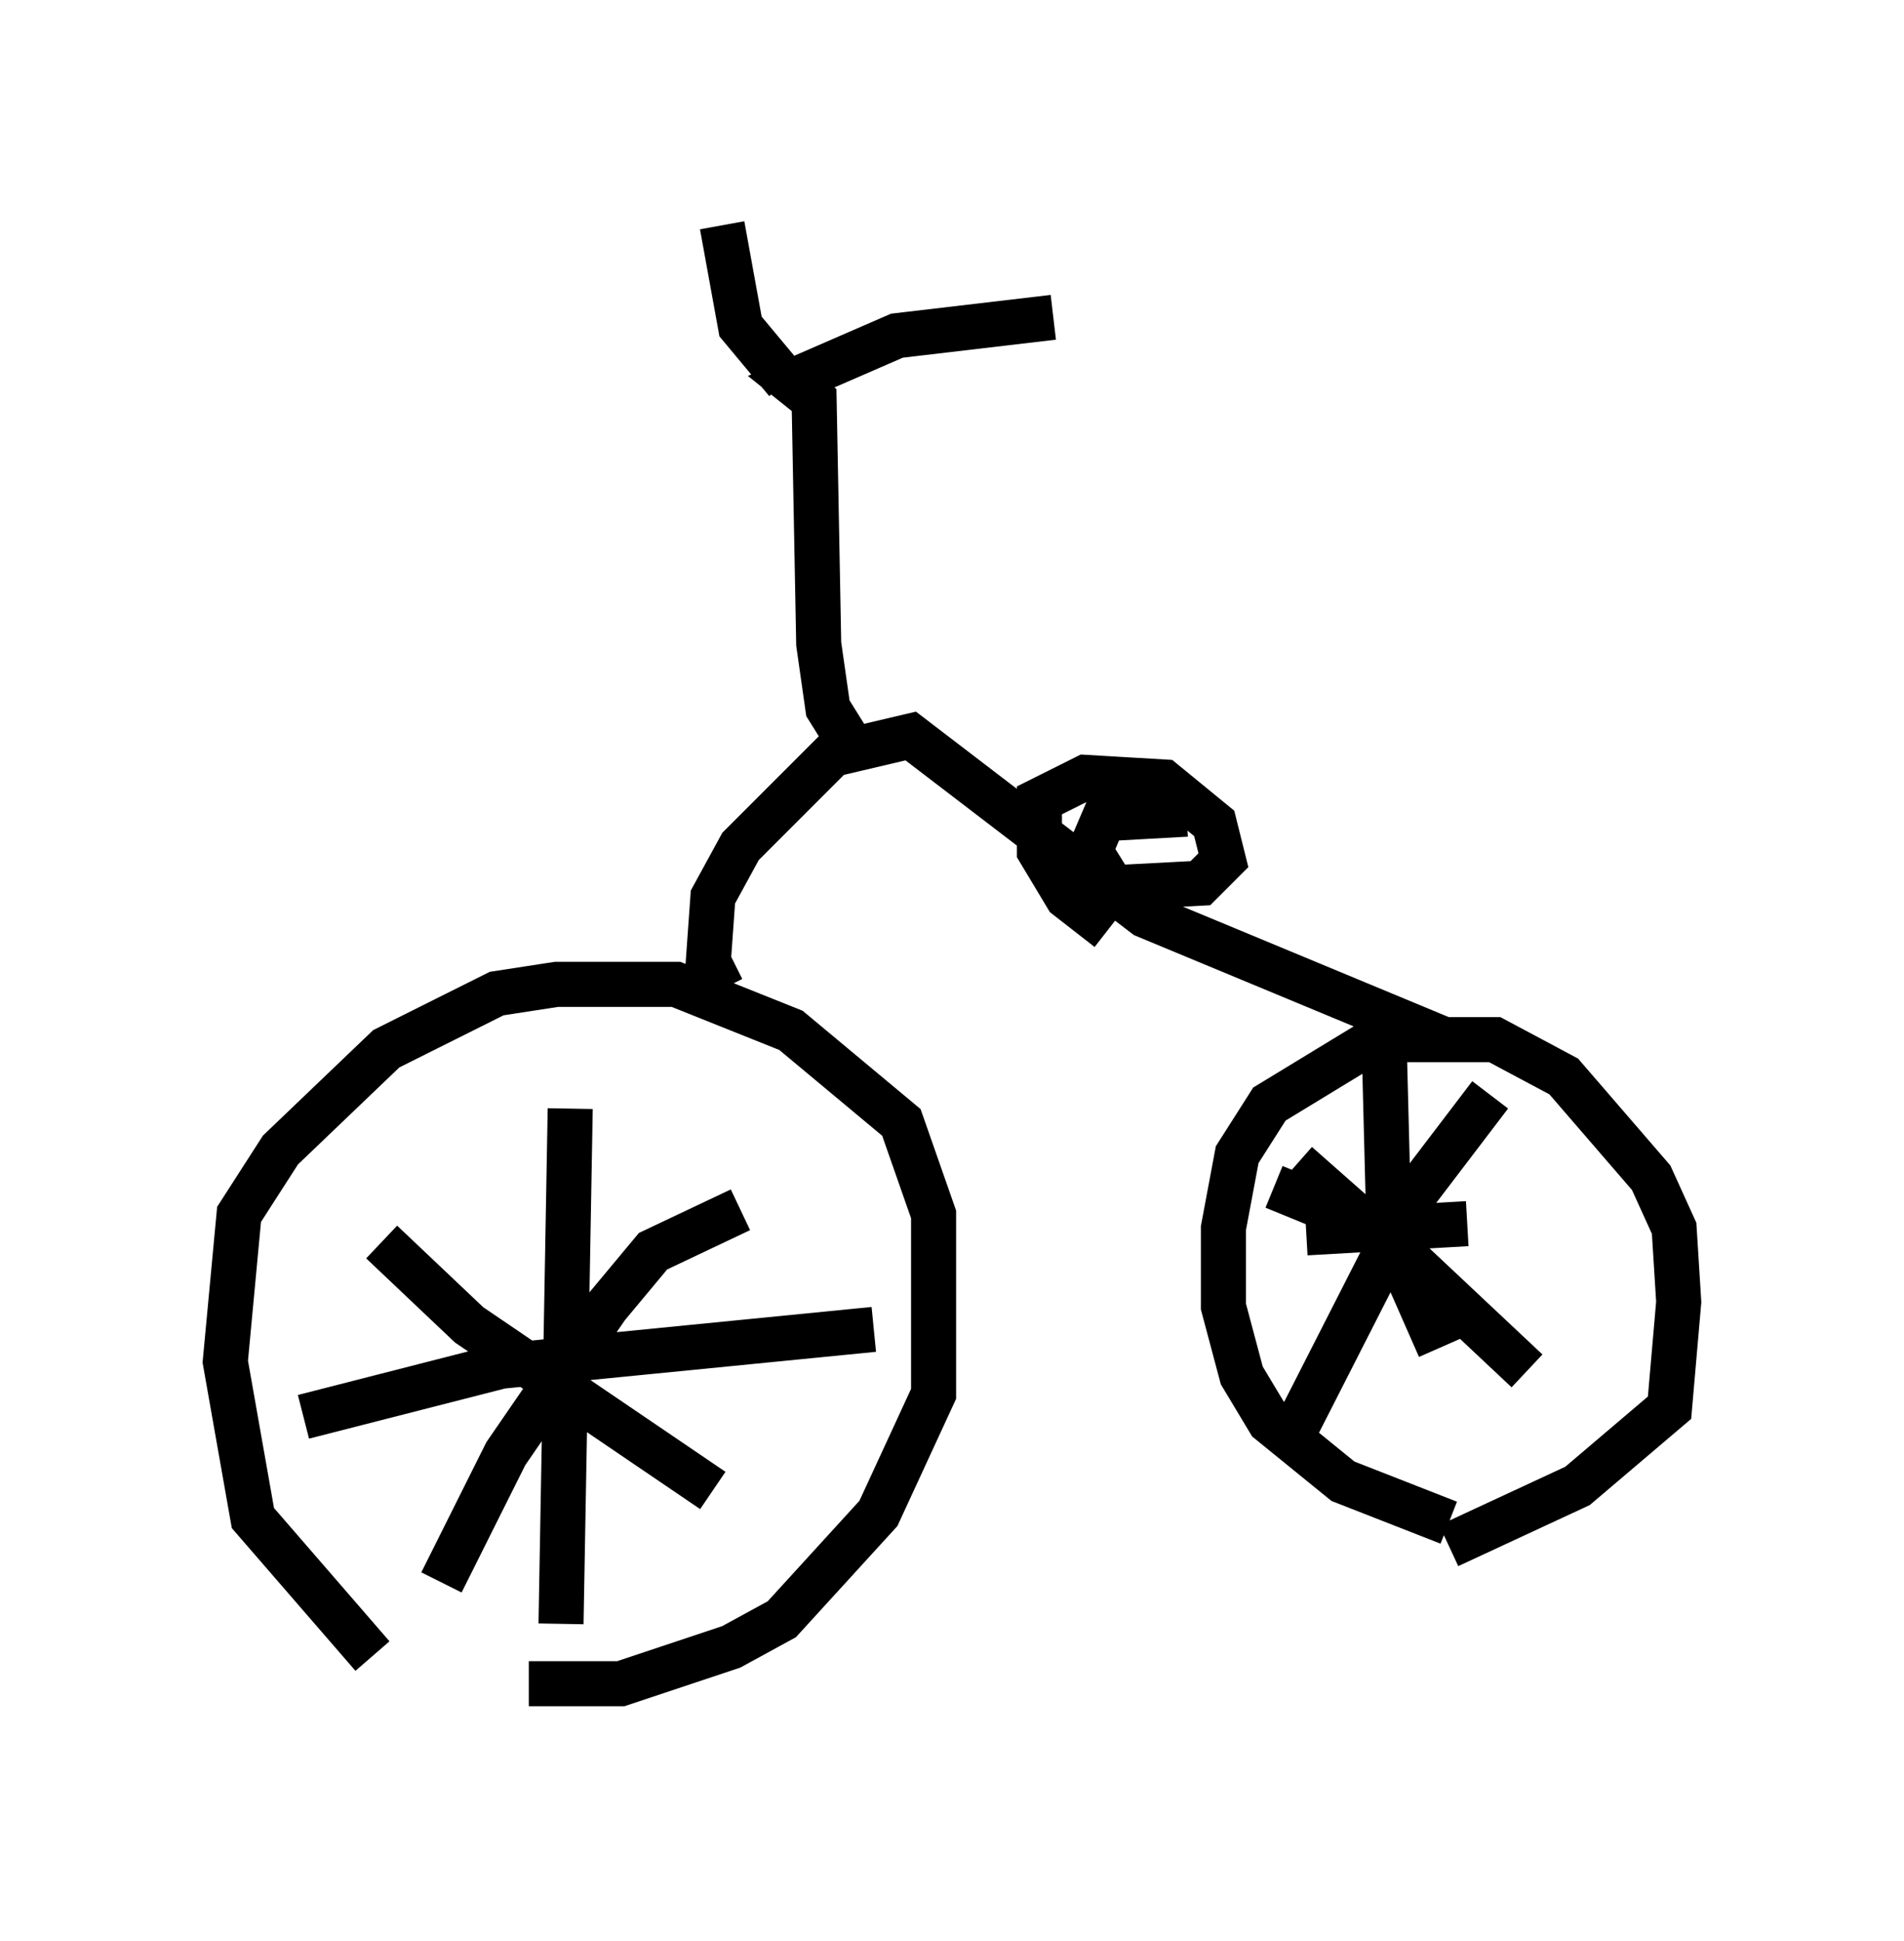<?xml version="1.0" encoding="utf-8" ?>
<svg baseProfile="full" height="43.075" version="1.1" width="42.259" xmlns="http://www.w3.org/2000/svg" xmlns:ev="http://www.w3.org/2001/xml-events" xmlns:xlink="http://www.w3.org/1999/xlink"><defs /><rect fill="white" height="43.075" width="42.259" x="0" y="0" /><path d="M12.35, 38.075 m-4.083, -1.327 l-2.654, -3.063 -0.613, -3.471 l0.306, -3.267 0.919, -1.429 l2.348, -2.246 2.45, -1.225 l1.327, -0.204 2.654, 0.0 l2.552, 1.021 2.45, 2.042 l0.715, 2.042 0.0, 3.981 l-1.225, 2.654 -2.144, 2.348 l-1.123, 0.613 -2.45, 0.817 l-2.042, 0.0 m0.919, -12.761 l-0.204, 11.433 m-5.717, -4.594 l4.39, -1.123 8.269, -0.817 m-2.96, -2.654 l-1.94, 0.919 -1.021, 1.225 l-2.246, 3.267 -1.429, 2.858 m-1.327, -7.554 l1.94, 1.838 5.41, 3.675 m16.334, 0.715 l-2.348, -0.919 -1.633, -1.327 l-0.613, -1.021 -0.408, -1.531 l0.0, -1.735 0.306, -1.633 l0.715, -1.123 2.348, -1.429 l2.654, 0.0 1.531, 0.817 l1.94, 2.246 0.51, 1.123 l0.102, 1.633 -0.204, 2.348 l-2.042, 1.735 -2.858, 1.327 m0.919, -10.004 l-1.633, 2.144 -2.756, 5.41 m-0.408, -5.513 l2.246, 0.919 3.369, 3.165 m-5.104, -4.594 l1.735, 1.531 m0.204, -3.981 l0.102, 3.981 1.123, 2.552 m-2.96, -2.552 l3.573, -0.204 m-16.538, -5.206 l-0.306, -0.613 0.102, -1.429 l0.613, -1.123 2.042, -2.042 l1.735, -0.408 5.206, 3.981 l6.635, 2.756 m-7.452, -2.45 l-0.919, -0.715 -0.613, -1.021 l0.0, -1.123 1.021, -0.51 l1.735, 0.102 1.123, 0.919 l0.204, 0.817 -0.51, 0.51 l-1.94, 0.102 -0.51, -0.817 l0.306, -0.715 1.838, -0.102 l0.102, 0.306 m-7.554, -1.838 l-0.51, -0.817 -0.204, -1.429 l-0.102, -5.41 -0.51, -0.408 l2.348, -1.021 3.471, -0.408 m-5.921, 1.429 l-1.021, -1.225 -0.408, -2.246 " fill="none" stroke="black" stroke-width="1" /></svg>